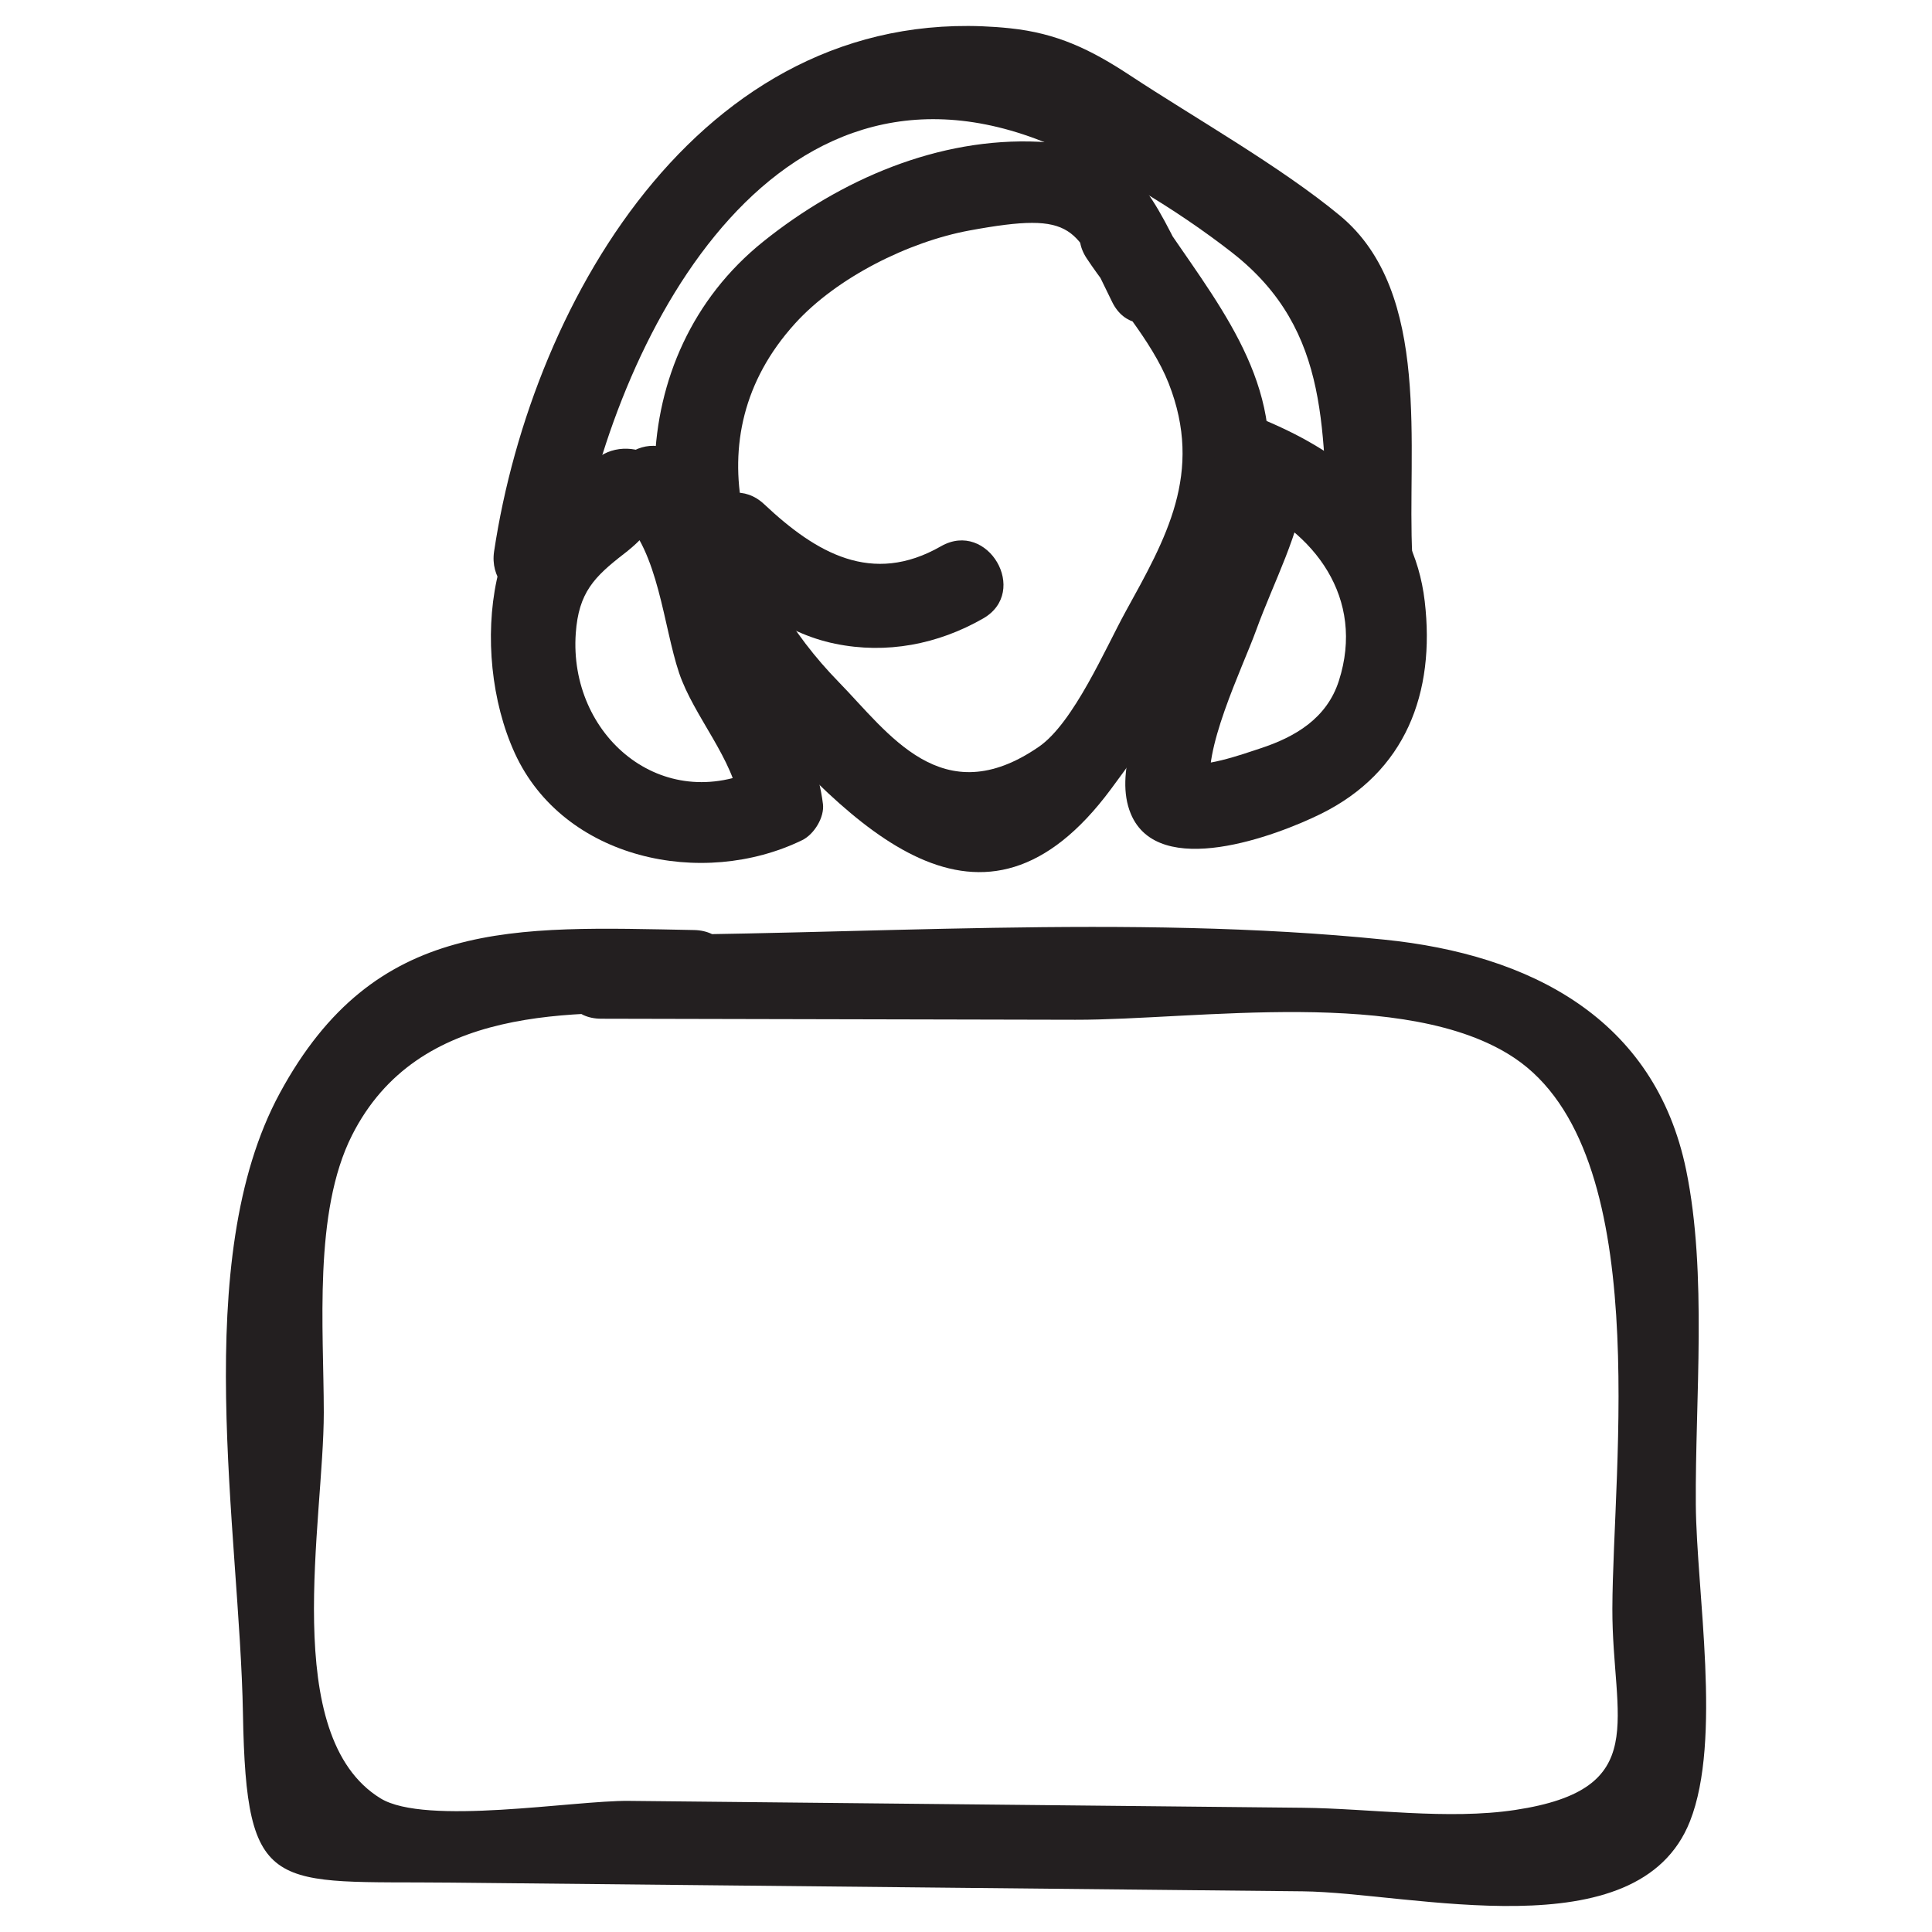<?xml version="1.0" ?><svg id="Layer_1" style="enable-background:new 0 0 52 52;" version="1.1" viewBox="0 0 52 52" xml:space="preserve" xmlns="http://www.w3.org/2000/svg" xmlns:xlink="http://www.w3.org/1999/xlink"><style type="text/css">
	.st0{fill:#231F20;}
</style><g><g><path class="st0" d="M29.25,6.956c0.691,1.042,1.746,2.196,2.204,3.359    c0.951,2.417-0.082,4.192-1.156,6.143c-0.542,0.985-1.402,2.998-2.338,3.642    c-2.606,1.795-4.04-0.365-5.394-1.752c-2.51-2.573-3.983-6.536-1.168-9.64    c1.123-1.239,3.058-2.203,4.698-2.505c2.9-0.534,2.85-0.065,3.841,1.931    c0.644,1.297,2.585,0.158,1.943-1.136c-1.01-2.034-1.495-3.068-3.913-3.182    c-2.709-0.128-5.344,1.017-7.424,2.686c-3.835,3.077-3.752,8.805-0.604,12.365    c3.031,3.428,6.484,7.069,9.965,2.368c1.737-2.346,3.78-5.297,4.196-8.258    c0.4-2.846-1.423-4.922-2.905-7.157C30.396,4.619,28.446,5.745,29.25,6.956    L29.25,6.956z"/></g><g><path class="st0" d="M33.423,13.472c1.963,0.818,3.325,2.633,2.613,4.852    c-0.325,1.012-1.174,1.511-2.117,1.82c-0.465,0.152-1.619,0.573-2.1,0.374    c0.262,0.262,0.524,0.524,0.786,0.786c-0.285-1.045,0.832-3.315,1.204-4.34    c0.491-1.35,1.166-2.559,1.352-3.992c0.186-1.432-2.065-1.418-2.25,0    c-0.227,1.744-1.391,3.655-1.91,5.35c-0.322,1.05-1.016,2.495-0.566,3.58    c0.743,1.791,3.926,0.591,5.113,0.005c2.287-1.128,3.087-3.259,2.799-5.721    c-0.292-2.498-2.123-3.965-4.326-4.884    C32.686,10.746,32.104,12.922,33.423,13.472L33.423,13.472z"/></g><g><path class="st0" d="M16.735,13.904c0.988,0.932,1.121,2.951,1.542,4.205    c0.394,1.172,1.48,2.335,1.625,3.531c0.186-0.324,0.371-0.648,0.557-0.971    c-2.653,1.292-5.157-0.89-4.962-3.625c0.078-1.099,0.496-1.518,1.308-2.146    c0.563-0.435,0.83-0.807,1.085-1.466c0.523-1.351-1.652-1.937-2.17-0.598    c-0.174,0.451-1.083,0.742-1.429,1.074c-0.497,0.477-0.782,1.045-0.924,1.714    c-0.316,1.488-0.143,3.268,0.489,4.65c1.309,2.858,5.044,3.651,7.737,2.34    c0.317-0.155,0.601-0.613,0.557-0.971c-0.212-1.745-1.373-3.099-1.896-4.763    c-0.49-1.558-0.691-3.396-1.93-4.564    C17.273,11.32,15.679,12.908,16.735,13.904L16.735,13.904z"/></g><g><path class="st0" d="M18.98,15.164c1.03,0.969,2.072,1.869,3.497,2.162    c1.385,0.285,2.768,0.017,3.985-0.68c1.256-0.72,0.124-2.665-1.136-1.943    c-1.857,1.064-3.364,0.179-4.756-1.13C19.517,12.581,17.923,14.169,18.98,15.164    L18.98,15.164z"/></g><g><path class="st0" d="M15.469,15.437C16.355,9.553,20.498,0.986,27.883,3.738    c1.736,0.647,3.783,1.892,5.283,3.064c2.702,2.113,2.423,4.895,2.597,8.17    c0.077,1.44,2.327,1.449,2.25,0c-0.152-2.862,0.55-7.1-1.946-9.167    c-1.596-1.322-3.912-2.63-5.652-3.776c-1.058-0.697-1.966-1.136-3.231-1.268    C19.054-0.089,14.335,7.965,13.299,14.839    C13.086,16.256,15.254,16.867,15.469,15.437L15.469,15.437z"/></g><g><path class="st0" d="M16.179,27.419c4.255,0.009,8.511,0.018,12.766,0.028    c3.226,0.007,8.936-0.902,11.817,1.029c3.776,2.531,2.645,10.978,2.635,14.824    c-0.008,2.992,1.086,4.856-2.615,5.415c-1.811,0.274-3.906-0.04-5.726-0.059    c-3.817-0.039-7.635-0.078-11.452-0.117c-2.227-0.023-4.454-0.046-6.681-0.068    c-1.484-0.015-5.47,0.675-6.681-0.068c-2.732-1.678-1.526-7.456-1.527-10.388    c-0.001-2.243-0.287-5.387,0.759-7.458c1.777-3.517,5.883-3.338,9.207-3.275    c1.448,0.027,1.448-2.223,0-2.25c-4.857-0.092-8.587-0.34-11.15,4.39    C5.086,33.934,6.451,41.196,6.539,46.122c0.088,4.941,0.789,4.5,5.613,4.549    c7.635,0.078,15.27,0.156,22.905,0.234c2.924,0.03,9.034,1.648,10.429-1.886    c0.866-2.194,0.174-6.181,0.157-8.527c-0.02-2.828,0.313-6.218-0.26-9.001    c-0.842-4.086-4.201-5.802-8.128-6.201c-6.892-0.699-14.149-0.107-21.075-0.122    C14.731,25.166,14.729,27.416,16.179,27.419L16.179,27.419z"/></g></g></svg>